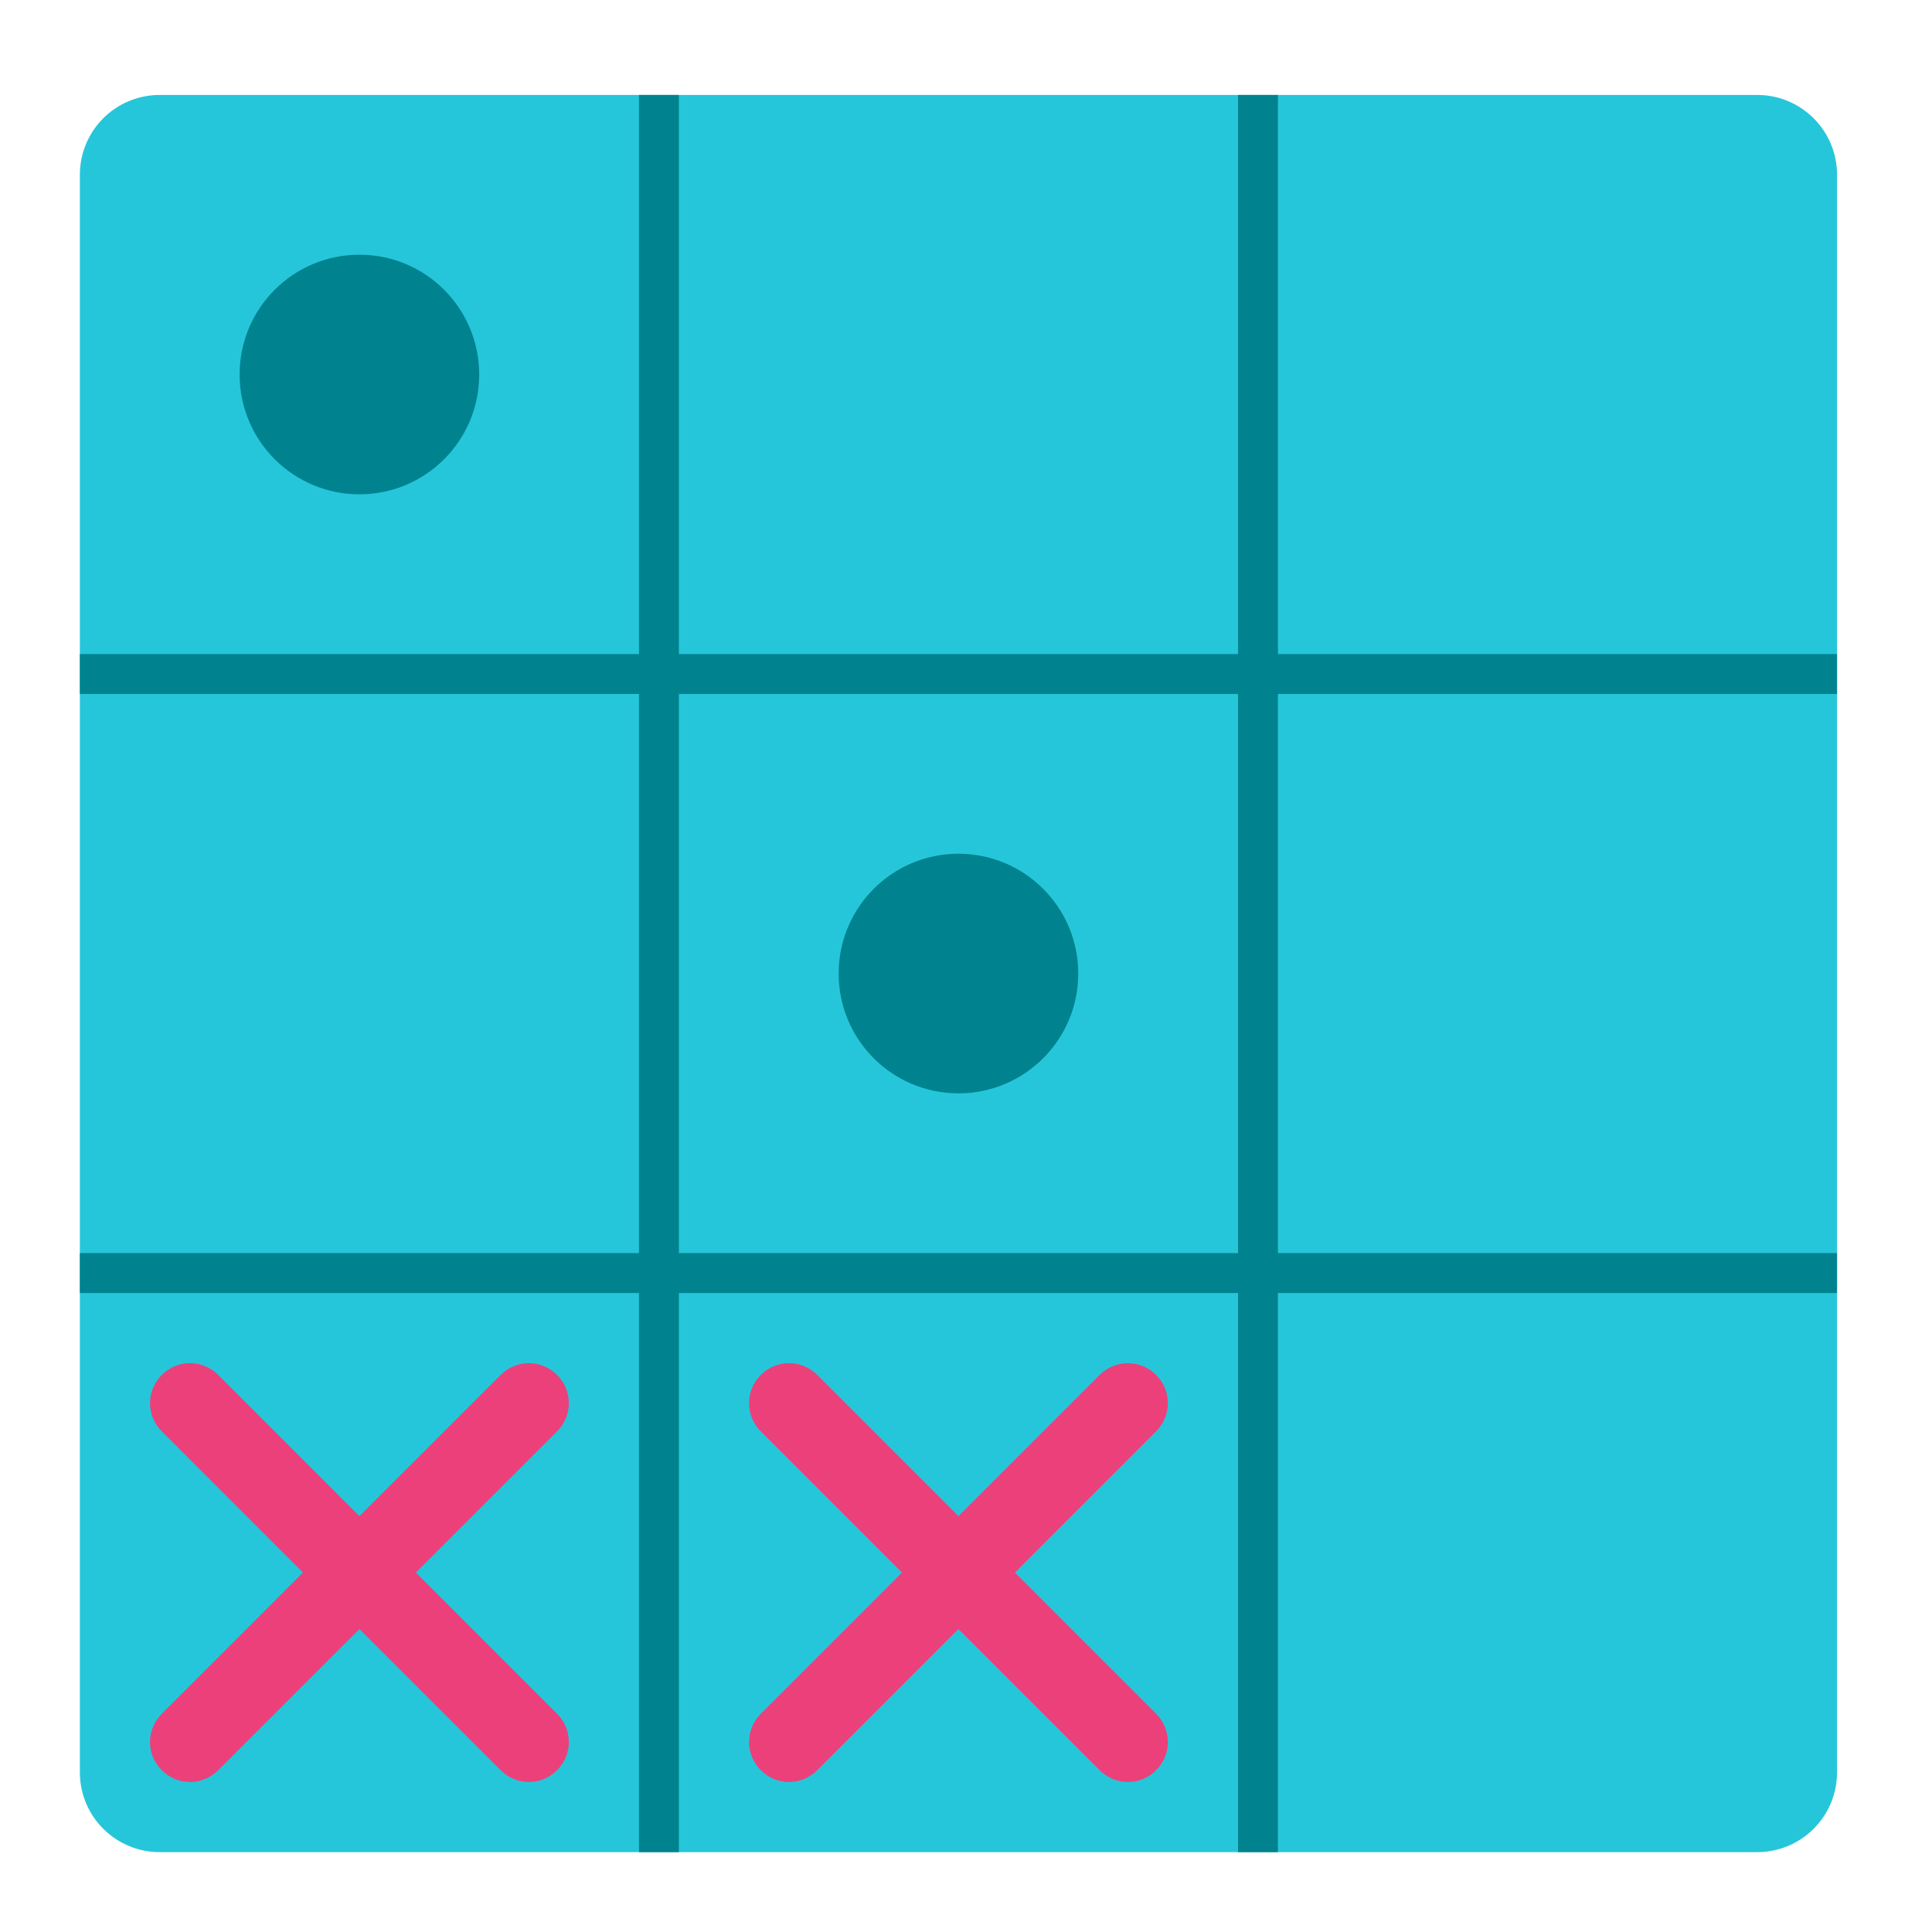 <?xml version="1.0" encoding="UTF-8"?>
<svg xmlns="http://www.w3.org/2000/svg" xmlns:xlink="http://www.w3.org/1999/xlink" width="48px" height="48px" viewBox="0 0 48 48" version="1.1">
<g id="surface1">
<path style=" stroke:none;fill-rule:nonzero;fill:rgb(14.902%,77.647%,85.49%);fill-opacity:1;" d="M 3.969 2.359 L 43.656 2.359 C 44.754 2.359 45.641 3.246 45.641 4.344 L 45.641 44.031 C 45.641 45.129 44.754 46.016 43.656 46.016 L 3.969 46.016 C 2.871 46.016 1.984 45.129 1.984 44.031 L 1.984 4.344 C 1.984 3.246 2.871 2.359 3.969 2.359 Z M 3.969 2.359 "/>
<path style=" stroke:none;fill-rule:nonzero;fill:rgb(0%,51.373%,56.078%);fill-opacity:1;" d="M 15.875 2.359 L 16.867 2.359 L 16.867 46.016 L 15.875 46.016 Z M 15.875 2.359 "/>
<path style=" stroke:none;fill-rule:nonzero;fill:rgb(0%,51.373%,56.078%);fill-opacity:1;" d="M 45.641 16.25 L 45.641 17.242 L 1.984 17.242 L 1.984 16.25 Z M 45.641 16.25 "/>
<path style=" stroke:none;fill-rule:nonzero;fill:rgb(0%,51.373%,56.078%);fill-opacity:1;" d="M 30.758 2.359 L 31.75 2.359 L 31.75 46.016 L 30.758 46.016 Z M 30.758 2.359 "/>
<path style=" stroke:none;fill-rule:nonzero;fill:rgb(0%,51.373%,56.078%);fill-opacity:1;" d="M 45.641 31.133 L 45.641 32.125 L 1.984 32.125 L 1.984 31.133 Z M 45.641 31.133 "/>
<path style=" stroke:none;fill-rule:nonzero;fill:rgb(92.549%,25.098%,47.843%);fill-opacity:1;" d="M 19.602 33.867 C 19.348 33.867 19.098 33.965 18.902 34.16 C 18.512 34.547 18.512 35.172 18.902 35.562 L 22.41 39.07 L 18.902 42.578 C 18.512 42.969 18.512 43.594 18.902 43.98 C 19.289 44.371 19.914 44.371 20.305 43.98 L 23.812 40.473 L 27.32 43.98 C 27.711 44.371 28.336 44.371 28.723 43.98 C 29.113 43.594 29.113 42.969 28.723 42.578 L 25.215 39.07 L 28.723 35.562 C 29.113 35.172 29.113 34.547 28.723 34.16 C 28.336 33.77 27.711 33.77 27.32 34.16 L 23.812 37.668 L 20.305 34.16 C 20.109 33.965 19.855 33.867 19.602 33.867 Z M 19.602 33.867 "/>
<path style=" stroke:none;fill-rule:nonzero;fill:rgb(92.549%,25.098%,47.843%);fill-opacity:1;" d="M 4.719 33.867 C 4.465 33.867 4.215 33.965 4.02 34.16 C 3.629 34.547 3.629 35.172 4.02 35.562 L 7.527 39.07 L 4.02 42.578 C 3.629 42.969 3.629 43.594 4.02 43.98 C 4.406 44.371 5.031 44.371 5.422 43.98 L 8.93 40.473 L 12.438 43.98 C 12.828 44.371 13.453 44.371 13.84 43.98 C 14.23 43.594 14.23 42.969 13.84 42.578 L 10.332 39.07 L 13.84 35.562 C 14.23 35.172 14.23 34.547 13.84 34.16 C 13.453 33.77 12.828 33.77 12.438 34.16 L 8.93 37.668 L 5.422 34.16 C 5.227 33.965 4.973 33.867 4.719 33.867 Z M 4.719 33.867 "/>
<path style=" stroke:none;fill-rule:nonzero;fill:rgb(0%,51.373%,56.078%);fill-opacity:1;" d="M 23.812 21.211 C 25.457 21.211 26.789 22.543 26.789 24.188 C 26.789 25.832 25.457 27.164 23.812 27.164 C 22.168 27.164 20.836 25.832 20.836 24.188 C 20.836 22.543 22.168 21.211 23.812 21.211 Z M 23.812 21.211 "/>
<path style=" stroke:none;fill-rule:nonzero;fill:rgb(0%,51.373%,56.078%);fill-opacity:1;" d="M 8.93 6.328 C 10.574 6.328 11.906 7.66 11.906 9.305 C 11.906 10.949 10.574 12.281 8.93 12.281 C 7.285 12.281 5.953 10.949 5.953 9.305 C 5.953 7.66 7.285 6.328 8.93 6.328 Z M 8.93 6.328 "/>
</g>
</svg>
